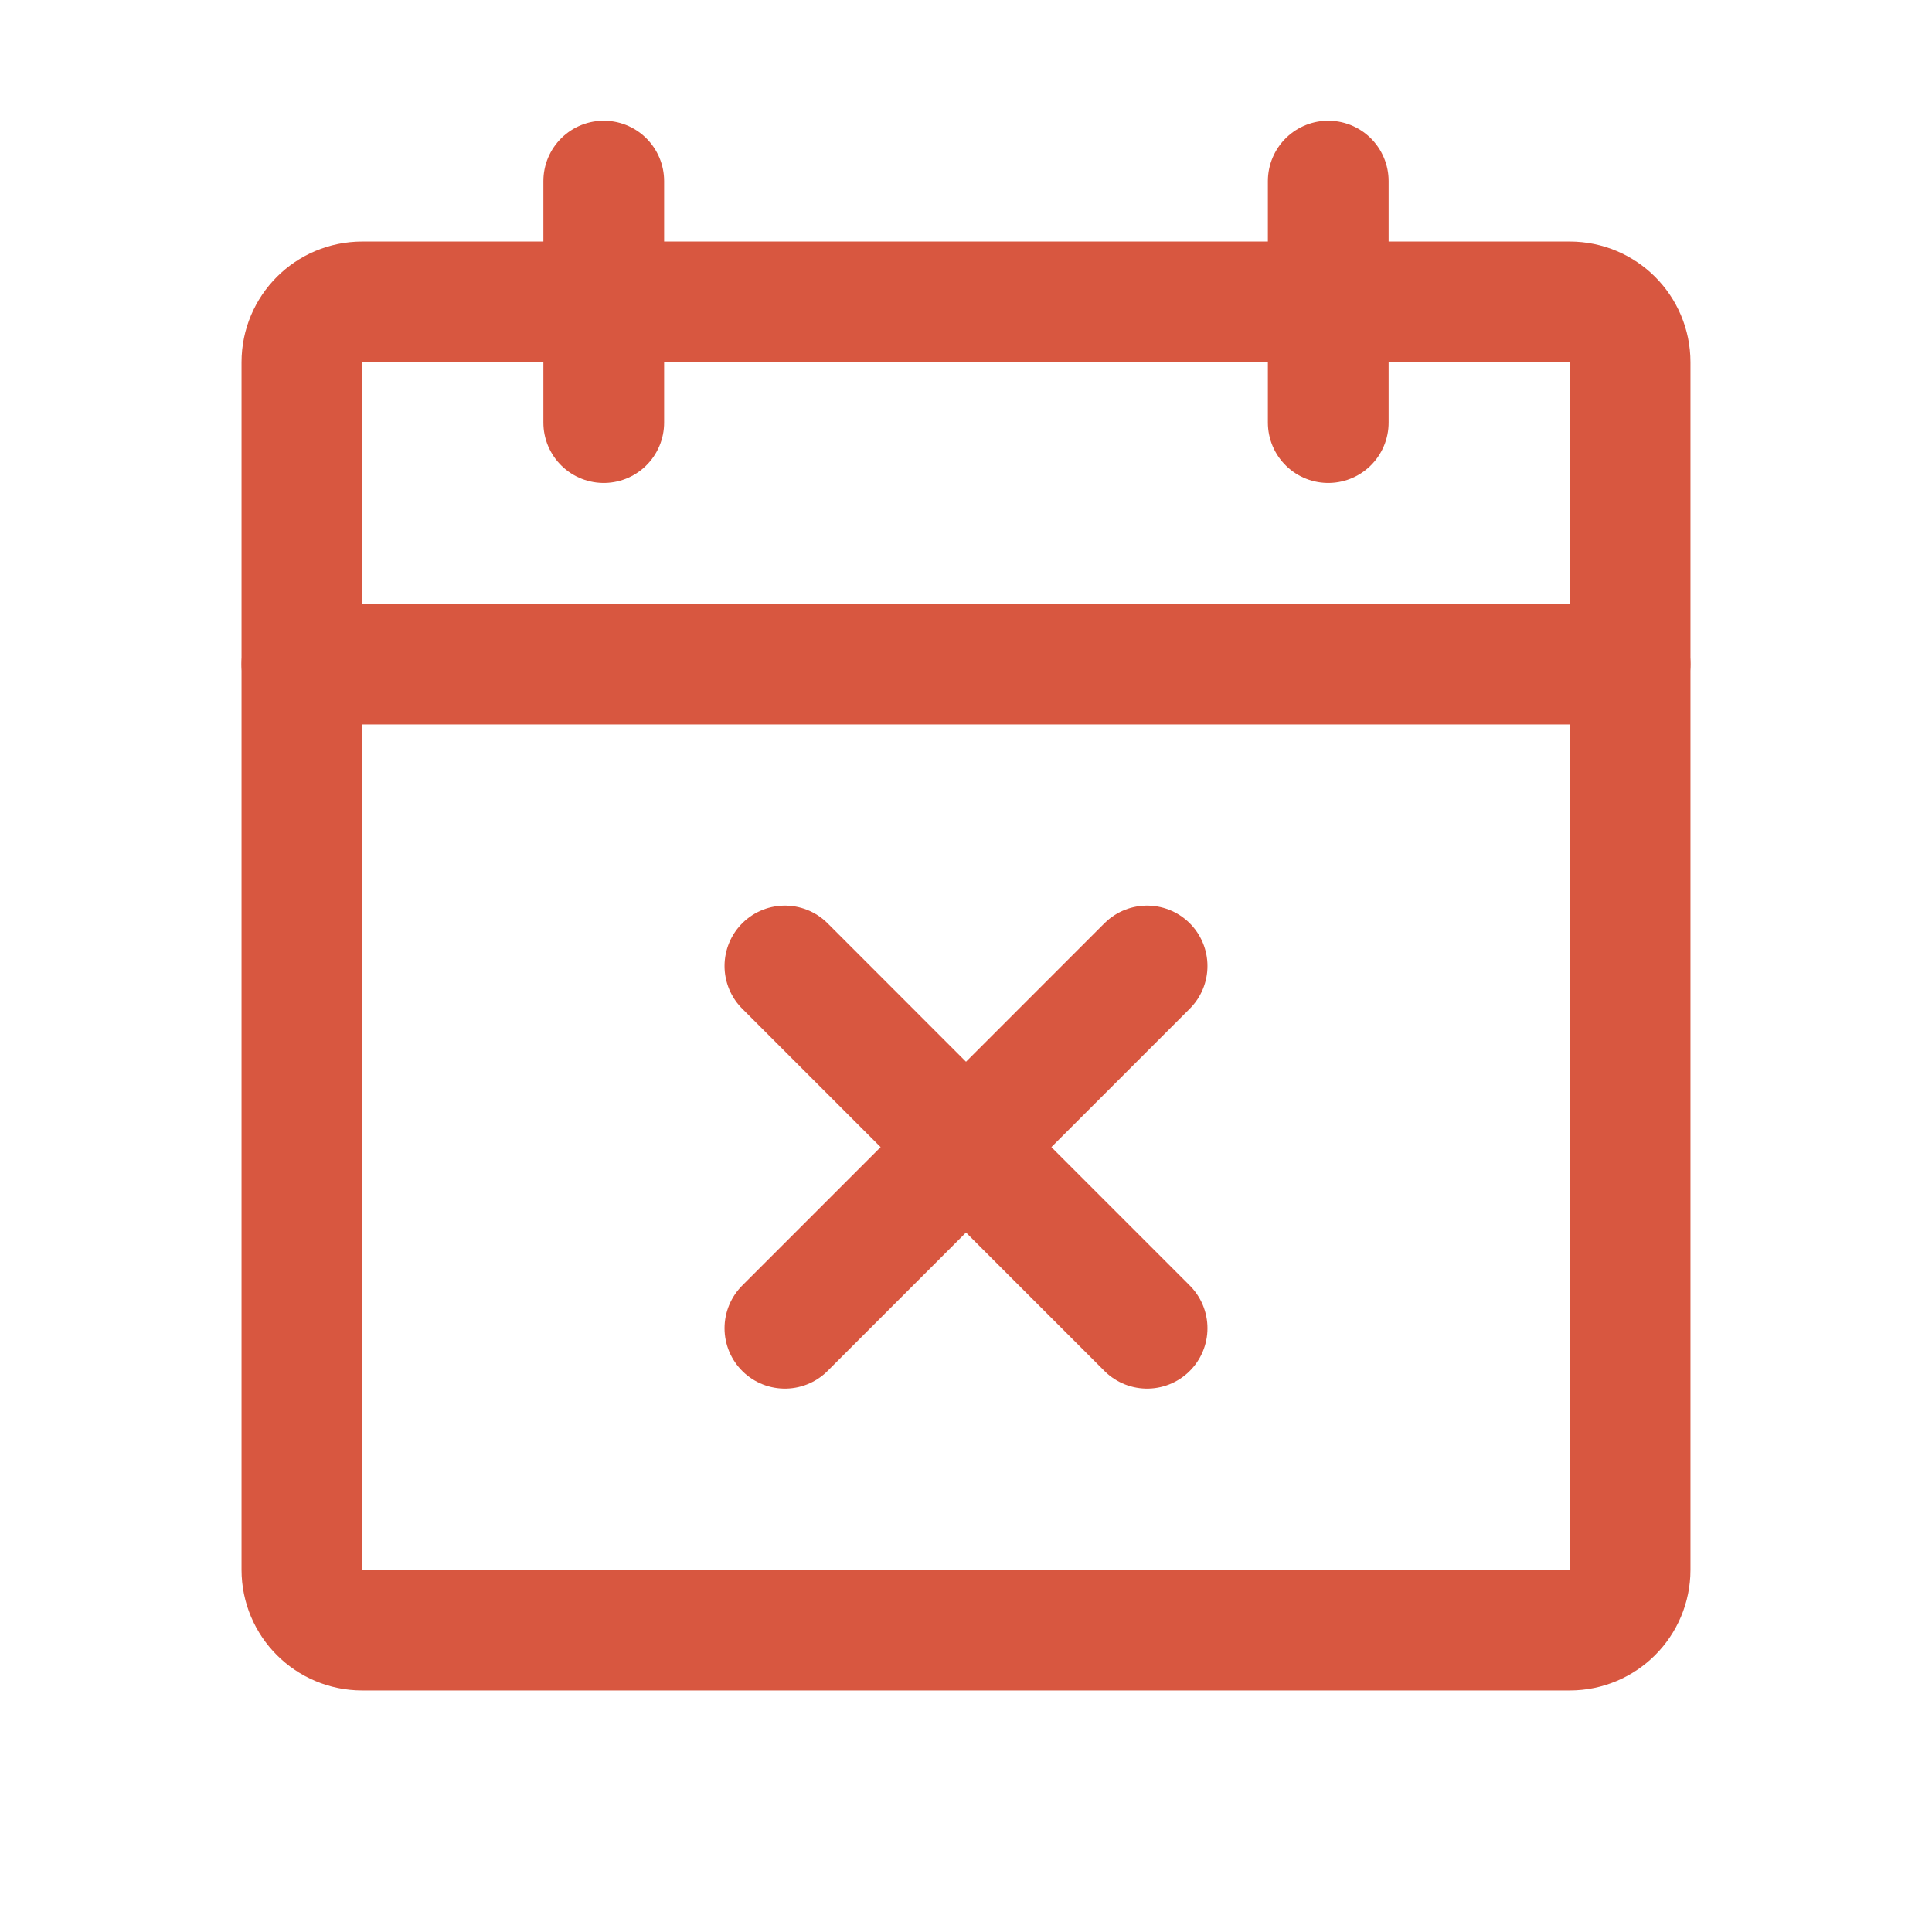 <svg width="30" height="30" viewBox="0 0 30 30" fill="none" xmlns="http://www.w3.org/2000/svg">
<path d="M24.375 4.688H5.625C5.107 4.688 4.688 5.107 4.688 5.625V24.375C4.688 24.893 5.107 25.312 5.625 25.312H24.375C24.893 25.312 25.312 24.893 25.312 24.375V5.625C25.312 5.107 24.893 4.688 24.375 4.688Z" stroke="#D85740" stroke-width="1.875" stroke-linecap="round" stroke-linejoin="round"/>
<path d="M20.625 2.812V6.562" stroke="#D85740" stroke-width="1.875" stroke-linecap="round" stroke-linejoin="round"/>
<path d="M9.375 2.812V6.562" stroke="#D85740" stroke-width="1.875" stroke-linecap="round" stroke-linejoin="round"/>
<path d="M4.688 10.312H25.312" stroke="#D85740" stroke-width="1.875" stroke-linecap="round" stroke-linejoin="round"/>
<path d="M17.812 15L12.188 20.625" stroke="#D85740" stroke-width="1.875" stroke-linecap="round" stroke-linejoin="round"/>
<path d="M17.812 20.625L12.188 15" stroke="#D85740" stroke-width="1.875" stroke-linecap="round" stroke-linejoin="round"/>
</svg>
